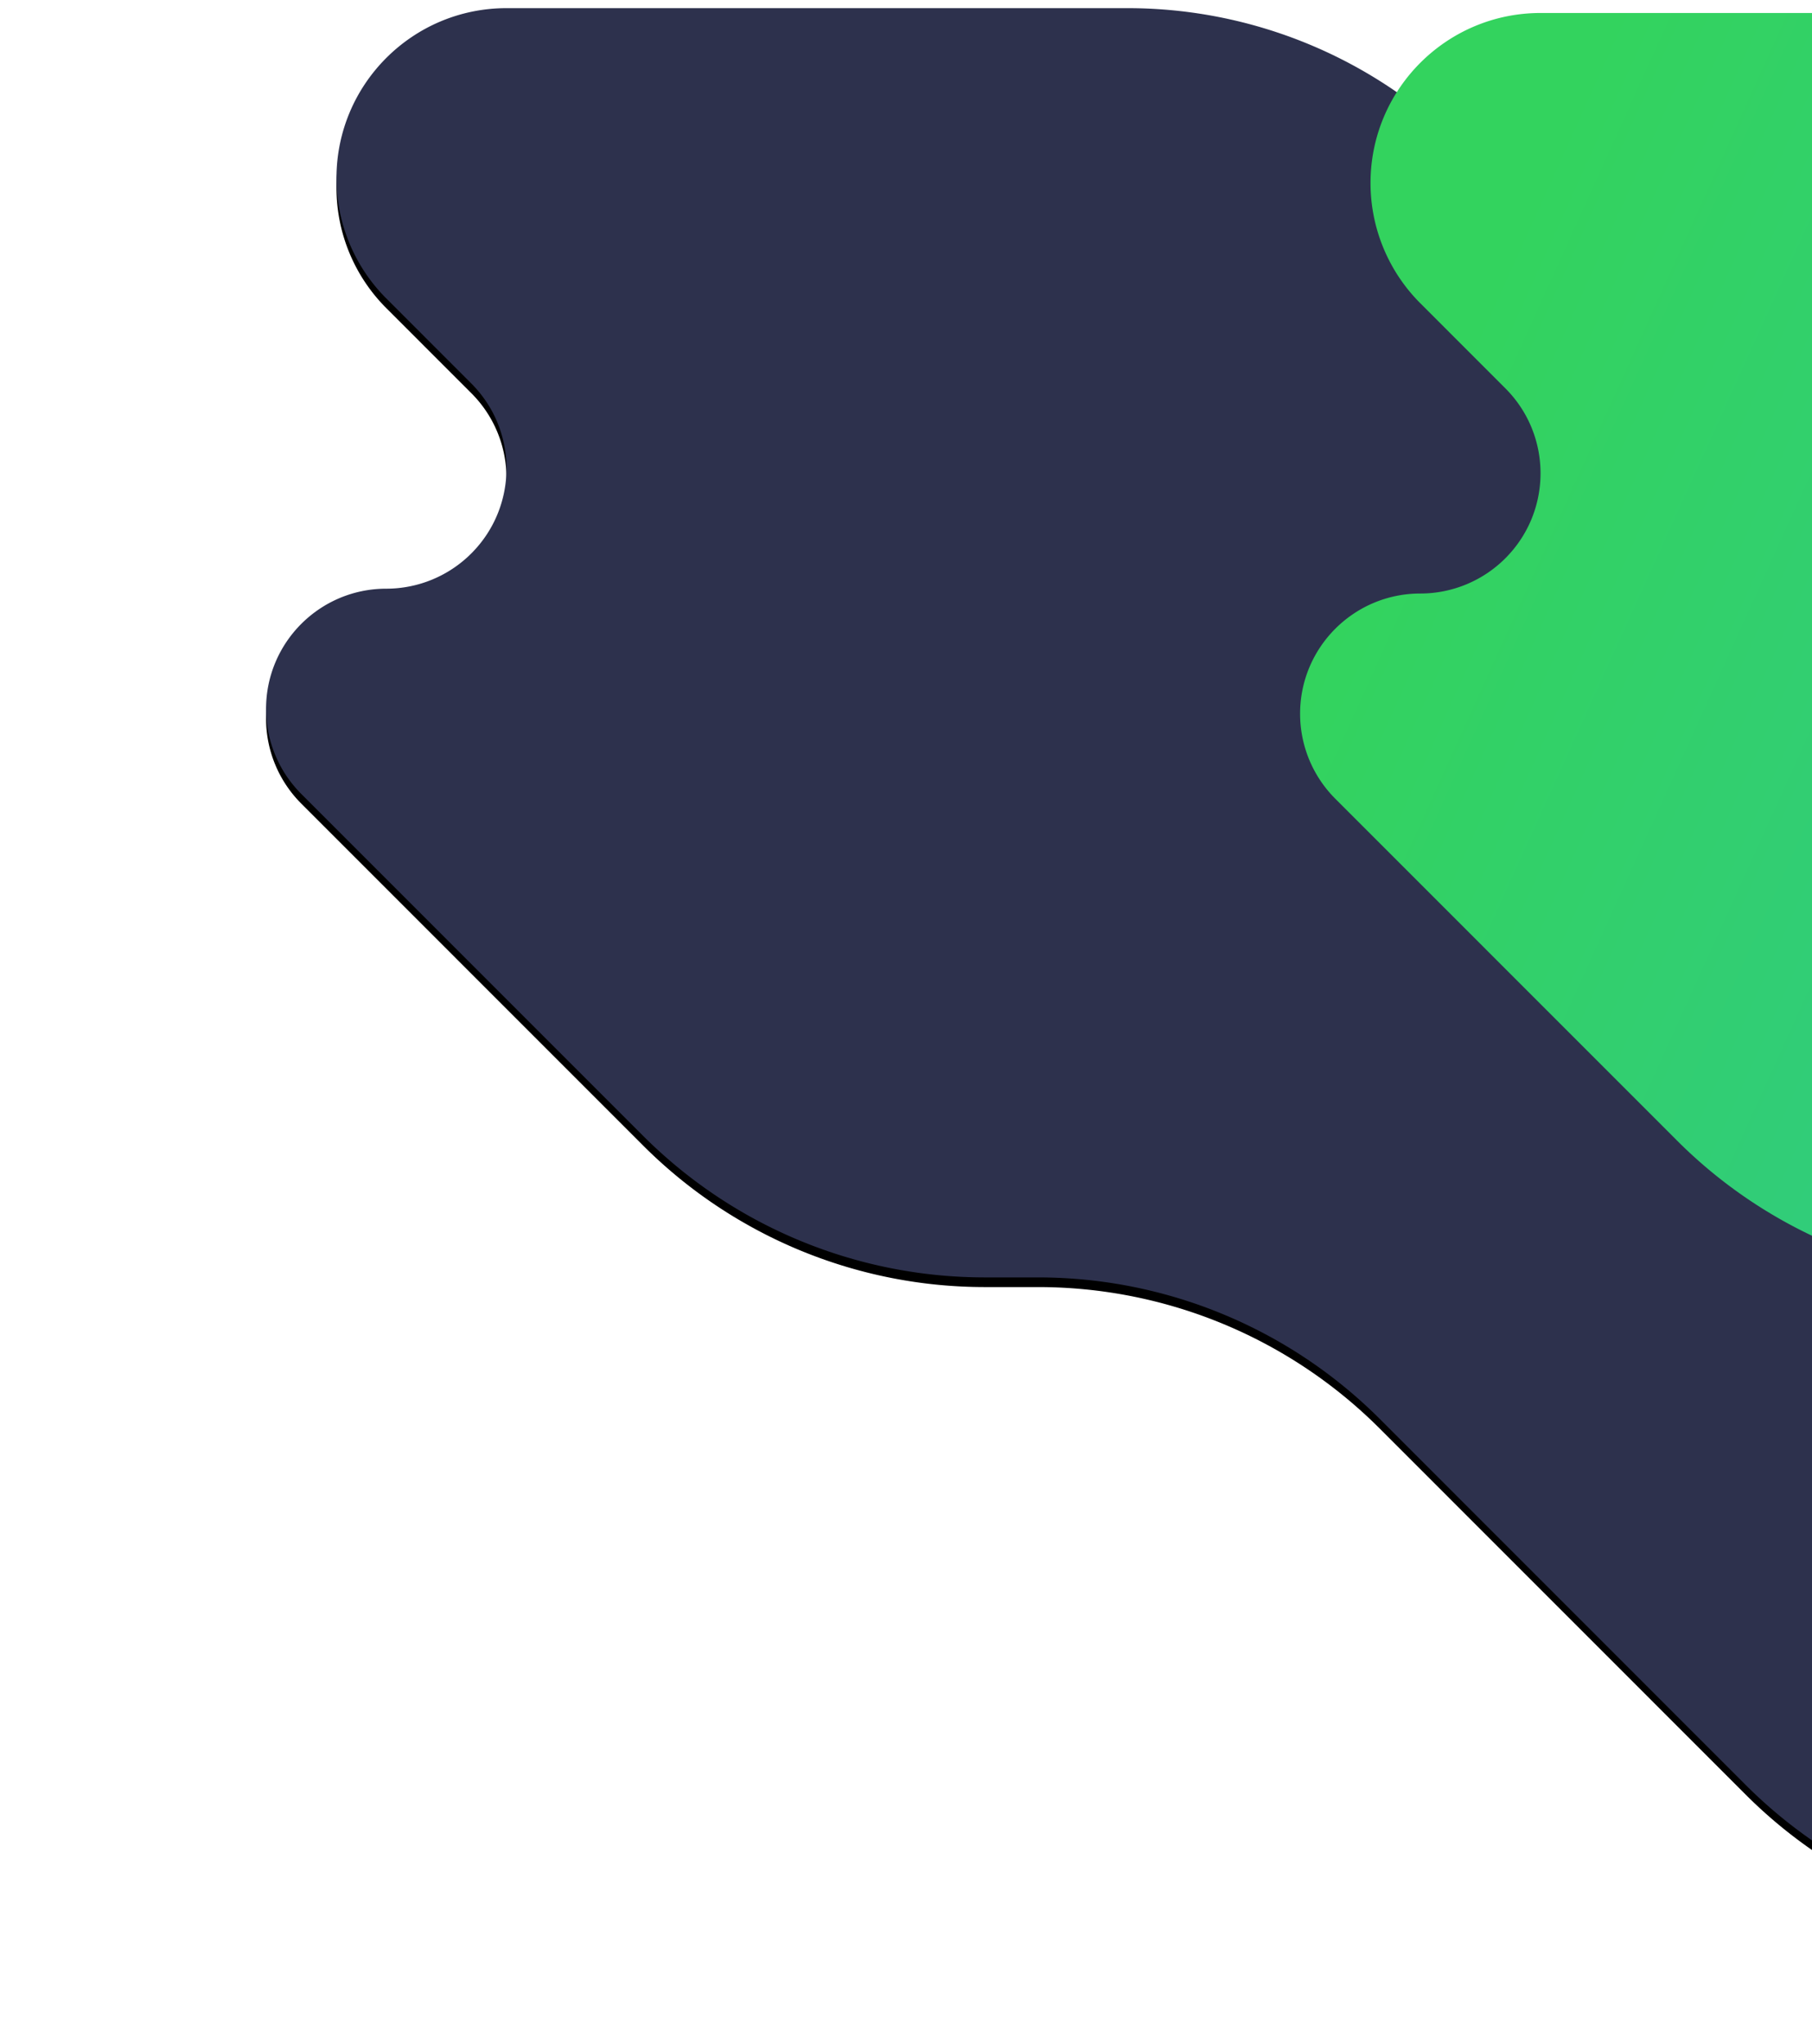 <?xml version="1.0" encoding="UTF-8" standalone="no"?>
<svg
   width="375"
   height="423"
   version="1.1"
   id="svg25"
   sodipodi:docname="bg-intro-mobile.svg"
   inkscape:version="1.1 (c68e22c387, 2021-05-23)"
   xmlns:inkscape="http://www.inkscape.org/namespaces/inkscape"
   xmlns:sodipodi="http://sodipodi.sourceforge.net/DTD/sodipodi-0.dtd"
   xmlns:xlink="http://www.w3.org/1999/xlink"
   xmlns="http://www.w3.org/2000/svg"
   xmlns:svg="http://www.w3.org/2000/svg">
  <sodipodi:namedview
     id="namedview27"
     pagecolor="#505050"
     bordercolor="#ffffff"
     borderopacity="1"
     inkscape:pageshadow="0"
     inkscape:pageopacity="0"
     inkscape:pagecheckerboard="1"
     showgrid="false"
     inkscape:zoom="0.61465721"
     inkscape:cx="70.771154"
     inkscape:cy="155.37115"
     inkscape:window-width="1366"
     inkscape:window-height="705"
     inkscape:window-x="-8"
     inkscape:window-y="-8"
     inkscape:window-maximized="1"
     inkscape:current-layer="svg25" />
  <defs
     id="defs15">
    <linearGradient
       id="c"
       x1="194.973"
       x2="700.207"
       y1="184.634"
       y2="324.698"
       gradientTransform="scale(1.278,0.782)"
       gradientUnits="userSpaceOnUse">
      <stop
         offset="0%"
         stop-color="#33D35E"
         id="stop2" />
      <stop
         offset="100%"
         stop-color="#2AB6D9"
         id="stop4" />
    </linearGradient>
    <filter
       id="a"
       width="1.285"
       height="1.471"
       x="-0.143"
       y="-0.233"
       filterUnits="objectBoundingBox">
      <feOffset
         dy="2"
         in="SourceAlpha"
         result="shadowOffsetOuter1"
         id="feOffset7" />
      <feGaussianBlur
         in="shadowOffsetOuter1"
         result="shadowBlurOuter1"
         stdDeviation="38.5"
         id="feGaussianBlur9" />
      <feColorMatrix
         in="shadowBlurOuter1"
         values="0 0 0 0 0 0 0 0 0 0 0 0 0 0 0 0 0 0 0.024 0"
         id="feColorMatrix11" />
    </filter>
    <path
       id="b"
       d="M42.46 162.61l70.744 70.76a100 100 0 0070.719 29.298h11.03a100 100 0 0170.719 29.298l75.718 75.736A100 100 0 00412.109 397H633.78c27.507 0 49.805-22.299 49.805-49.805a49.805 49.805 0 00-14.583-35.213l-52.835-52.848c-7.359-7.36-7.357-19.294.003-26.653a18.846 18.846 0 0113.325-5.518c10.408 0 18.846-8.438 18.846-18.846 0-4.997-1.985-9.79-5.518-13.325L534.747 86.691a100 100 0 00-70.72-29.298H352.013a97.948 97.948 0 01-69.267-28.696A97.948 97.948 0 00213.477 0H84.94c-19.435 0-35.19 15.755-35.19 35.19a35.19 35.19 0 0010.304 24.88L77.65 77.669c9.715 9.717 9.713 25.47-.004 35.185a24.88 24.88 0 01-17.59 7.285c-13.742 0-24.88 11.14-24.88 24.88a24.88 24.88 0 007.284 17.59z" />
  </defs>
  <g
     fill="none"
     fill-rule="evenodd"
     transform="translate(19.885,1.688)"
     id="g23">
    <use
       fill="#000000"
       filter="url(#a)"
       xlink:href="#b"
       id="use17"
       x="0"
       y="0"
       width="100%"
       height="100%" />
    <use
       fill="#2d314d"
       xlink:href="#b"
       id="use19"
       x="0"
       y="0"
       width="100%"
       height="100%" />
    <path
       fill="url(#c)"
       d="m 256.46,163.61 70.744,70.76 a 100,100 0 0 0 70.719,29.298 h 11.03 a 100,100 0 0 1 70.719,29.298 l 75.718,75.736 A 100,100 0 0 0 626.109,398 H 847.78 c 27.507,0 49.805,-22.299 49.805,-49.805 a 49.805,49.805 0 0 0 -14.583,-35.213 l -52.835,-52.848 c -7.359,-7.36 -7.357,-19.294 0.003,-26.653 a 18.846,18.846 0 0 1 13.325,-5.518 c 10.408,0 18.846,-8.438 18.846,-18.846 0,-4.997 -1.985,-9.79 -5.518,-13.325 L 748.747,87.691 A 100,100 0 0 0 678.027,58.393 H 566.013 A 97.948,97.948 0 0 1 496.746,29.697 97.948,97.948 0 0 0 427.477,1 H 298.94 c -19.435,0 -35.19,15.755 -35.19,35.19 a 35.19,35.19 0 0 0 10.304,24.88 l 17.595,17.599 c 9.715,9.717 9.713,25.47 -0.004,35.185 a 24.88,24.88 0 0 1 -17.59,7.285 c -13.742,0 -24.88,11.14 -24.88,24.88 a 24.88,24.88 0 0 0 7.284,17.59 z"
       id="path21"
       style="fill:url(#c)" />
  </g>
</svg>
